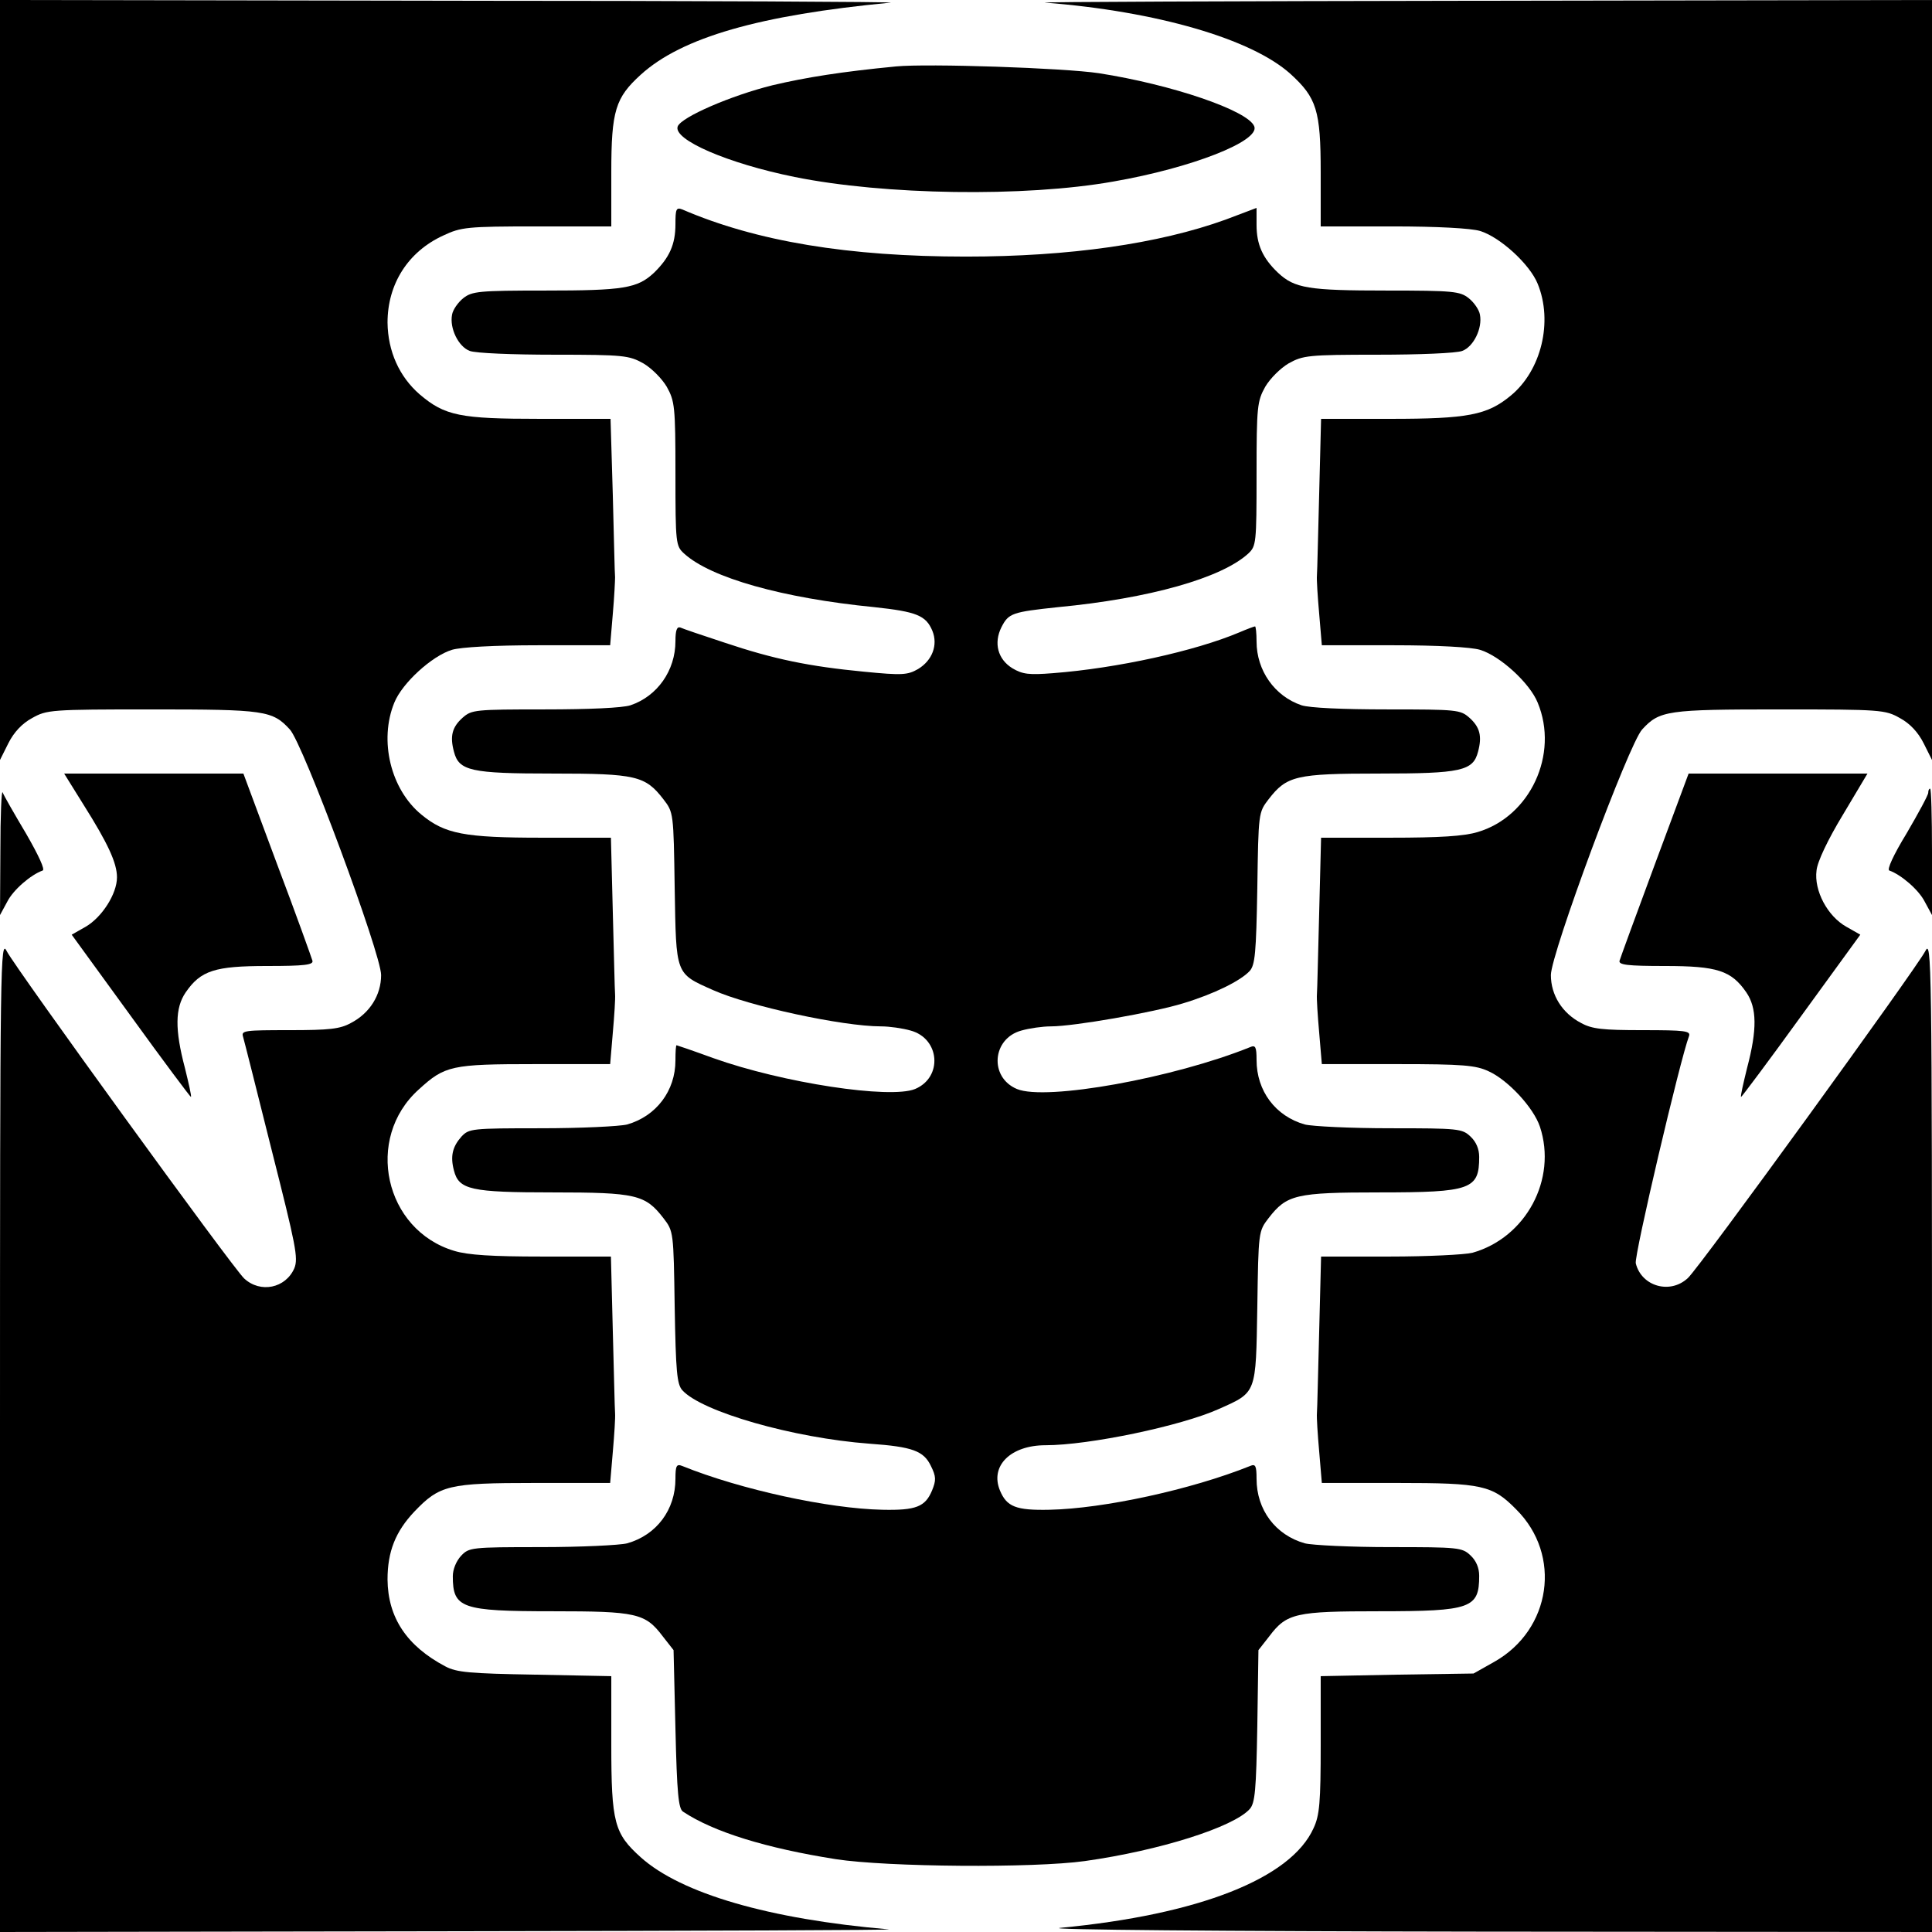 <?xml version="1.0" standalone="no"?>
<!DOCTYPE svg PUBLIC "-//W3C//DTD SVG 20010904//EN"
 "http://www.w3.org/TR/2001/REC-SVG-20010904/DTD/svg10.dtd">
<svg version="1.0" xmlns="http://www.w3.org/2000/svg"
 width="512pt" height="512pt" viewBox="0 0 512 512"
 preserveAspectRatio="xMidYMid meet">

<g transform="translate(0,512) scale(0.1,-0.1)"
fill="#000000" stroke="none">
<path d="M0 4113 l0 -1007 22 44 c15 30 37 53 63 67 39 22 49 23 318 23 299 0
319 -3 365 -53 35 -37 242 -595 242 -651 0 -53 -30 -101 -80 -127 -29 -16 -57
-19 -163 -19 -118 0 -128 -1 -123 -17 3 -10 37 -145 76 -301 64 -253 71 -286
60 -313 -23 -53 -90 -67 -133 -27 -31 29 -605 821 -629 867 -17 34 -18 -15
-18 -1282 l0 -1317 1198 2 c658 1 1179 3 1157 5 -317 27 -550 95 -657 191 -70
63 -78 91 -78 299 l0 181 -202 4 c-174 3 -208 6 -238 22 -102 54 -152 129
-153 230 0 74 21 127 71 180 67 70 90 76 318 76 l201 0 7 82 c4 46 7 92 6 103
-1 11 -3 109 -6 218 l-5 197 -183 0 c-131 0 -196 4 -232 15 -185 55 -239 298
-94 428 69 63 86 67 308 67 l199 0 7 83 c4 45 7 91 6 102 -1 11 -3 109 -6 218
l-5 197 -183 0 c-206 0 -257 10 -319 61 -82 67 -113 197 -72 297 21 52 100
124 153 140 24 7 111 12 229 12 l190 0 7 83 c4 45 6 89 6 97 -1 8 -3 106 -6
218 l-6 202 -187 0 c-212 0 -252 8 -319 65 -54 47 -84 114 -85 190 0 102 54
188 148 231 47 22 62 24 248 24 l197 0 0 143 c0 164 11 198 78 259 109 99 315
158 662 191 19 2 -504 5 -1162 5 l-1198 2 0 -1007z"/>
<path d="M2770 5113 c295 -23 547 -96 650 -189 69 -63 80 -96 80 -261 l0 -143
191 0 c119 0 207 -5 231 -12 53 -16 132 -88 153 -140 41 -100 10 -230 -72
-297 -62 -51 -113 -61 -319 -61 l-183 0 -5 -197 c-3 -109 -5 -207 -6 -218 -1
-11 2 -57 6 -102 l7 -83 190 0 c118 0 205 -5 229 -12 53 -16 132 -88 153 -140
57 -137 -20 -302 -159 -343 -36 -11 -101 -15 -232 -15 l-183 0 -5 -197 c-3
-109 -5 -207 -6 -218 -1 -11 2 -57 6 -102 l7 -83 201 0 c173 0 207 -3 241 -19
51 -23 119 -96 136 -147 46 -139 -37 -294 -179 -334 -20 -5 -119 -10 -219 -10
l-182 0 -5 -197 c-3 -109 -5 -207 -6 -218 -1 -11 2 -57 6 -102 l7 -83 201 0
c224 0 251 -6 314 -70 122 -121 93 -319 -58 -404 l-55 -31 -202 -3 -203 -4 0
-181 c0 -154 -3 -188 -19 -222 -60 -133 -303 -229 -671 -264 -49 -5 425 -9
1113 -10 l1197 -1 0 1317 c0 1267 -1 1316 -18 1282 -24 -46 -598 -838 -629
-866 -47 -44 -123 -22 -138 39 -5 19 118 542 141 602 5 14 -10 16 -123 16
-106 0 -134 3 -163 19 -50 26 -80 74 -80 127 0 56 207 614 242 651 46 50 66
53 365 53 269 0 279 -1 318 -23 26 -14 48 -37 63 -67 l22 -44 0 1007 0 1007
-1197 -2 c-659 -1 -1178 -3 -1153 -5z"/>
<path d="M2375 4944 c-145 -14 -239 -29 -328 -50 -109 -27 -241 -84 -251 -109
-13 -35 132 -98 310 -134 237 -48 609 -54 845 -12 207 36 388 107 373 146 -16
42 -219 111 -412 141 -93 14 -453 26 -537 18z"/>
<path d="M1790 4526 c0 -54 -16 -89 -57 -129 -44 -41 -80 -47 -289 -47 -175 0
-193 -2 -216 -20 -14 -11 -28 -31 -30 -44 -7 -36 17 -85 47 -96 15 -6 115 -10
223 -10 186 0 199 -2 237 -23 22 -13 49 -40 62 -62 21 -38 23 -51 23 -231 0
-185 1 -191 23 -211 70 -64 260 -118 504 -142 112 -12 137 -22 154 -63 15 -37
0 -78 -38 -101 -28 -16 -42 -17 -144 -7 -145 14 -238 33 -369 77 -58 19 -111
37 -117 40 -9 3 -13 -7 -13 -36 0 -78 -48 -146 -119 -170 -21 -7 -110 -11
-227 -11 -186 0 -194 -1 -218 -22 -28 -25 -34 -49 -23 -90 13 -51 45 -58 262
-58 221 0 245 -6 293 -68 27 -35 27 -36 30 -236 4 -231 1 -225 102 -270 94
-42 342 -96 445 -96 22 0 57 -5 78 -11 78 -21 86 -124 12 -155 -66 -27 -350
16 -535 82 -52 19 -96 34 -97 34 -2 0 -3 -18 -3 -40 0 -81 -51 -148 -128 -170
-20 -5 -123 -10 -228 -10 -185 0 -191 -1 -211 -22 -24 -27 -30 -52 -20 -90 13
-51 45 -58 262 -58 221 0 245 -6 293 -68 27 -35 27 -36 30 -236 3 -171 6 -204
20 -220 51 -57 294 -127 497 -142 113 -8 143 -19 162 -59 14 -28 14 -38 3 -65
-18 -43 -42 -53 -132 -51 -142 3 -374 53 -530 116 -15 6 -18 1 -18 -34 0 -82
-50 -149 -128 -171 -20 -5 -123 -10 -228 -10 -186 0 -191 -1 -212 -23 -13 -14
-22 -36 -22 -54 0 -85 22 -93 265 -93 221 0 245 -5 291 -66 l29 -37 5 -209 c4
-171 8 -211 20 -219 81 -54 221 -97 405 -126 136 -21 524 -24 660 -5 199 28
394 90 437 138 14 16 17 49 20 220 l3 201 29 37 c46 61 70 66 291 66 244 0
265 8 265 94 0 21 -8 40 -23 54 -22 21 -32 22 -213 22 -104 0 -206 5 -226 10
-78 22 -128 89 -128 171 0 35 -3 40 -17 34 -157 -63 -389 -113 -531 -116 -90
-2 -114 8 -132 51 -27 65 28 120 121 120 115 0 359 51 459 96 101 45 98 39
102 270 3 200 3 201 30 236 48 62 72 68 293 68 244 0 265 8 265 94 0 21 -8 40
-23 54 -22 21 -32 22 -213 22 -104 0 -206 5 -226 10 -78 22 -128 89 -128 171
0 35 -3 40 -17 34 -203 -82 -541 -143 -618 -111 -74 31 -66 134 12 155 21 6
56 11 78 11 61 0 272 37 350 61 83 25 153 60 177 86 14 16 17 47 20 219 3 200
3 201 30 236 48 62 72 68 293 68 217 0 249 7 262 58 11 41 5 65 -23 90 -24 21
-32 22 -218 22 -117 0 -206 4 -227 11 -71 24 -119 92 -119 169 0 22 -2 40 -4
40 -2 0 -21 -7 -42 -16 -116 -49 -323 -95 -494 -108 -63 -5 -80 -3 -107 13
-39 24 -50 67 -29 109 19 37 28 40 150 53 242 23 433 77 504 142 21 20 22 26
22 211 0 180 2 193 23 231 13 22 40 49 62 62 38 21 51 23 237 23 108 0 208 4
223 10 30 11 54 60 47 96 -2 13 -16 33 -30 44 -23 18 -41 20 -216 20 -209 0
-245 6 -289 47 -41 39 -57 75 -57 127 l0 45 -82 -31 c-177 -64 -414 -98 -688
-98 -311 0 -555 40 -752 125 -16 6 -18 1 -18 -39z"/>
<path d="M221 2988 c65 -103 89 -155 89 -193 0 -44 -40 -106 -83 -131 l-37
-21 157 -216 c86 -119 158 -215 159 -214 2 2 -6 36 -16 77 -27 102 -26 159 2
200 40 58 77 70 216 70 99 0 123 3 120 14 -2 7 -43 122 -93 254 l-90 242 -238
0 -237 0 51 -82z"/>
<path d="M4385 2828 c-49 -132 -91 -247 -93 -254 -3 -11 21 -14 120 -14 139 0
176 -12 216 -70 28 -41 29 -98 2 -200 -10 -41 -18 -75 -16 -77 1 -1 73 95 159
214 l157 216 -37 21 c-50 28 -86 96 -79 149 2 23 30 82 70 148 l65 109 -237 0
-237 0 -90 -242z"/>
<path d="M1 2865 l-1 -170 19 35 c16 32 63 72 94 83 7 2 -10 39 -44 98 -31 52
-59 101 -62 109 -3 8 -6 -61 -6 -155z"/>
<path d="M5110 3019 c0 -6 -26 -54 -57 -107 -36 -59 -53 -97 -46 -99 31 -11
78 -51 94 -83 l19 -35 0 168 c0 92 -2 167 -5 167 -3 0 -5 -5 -5 -11z"/>
</g>
</svg>
